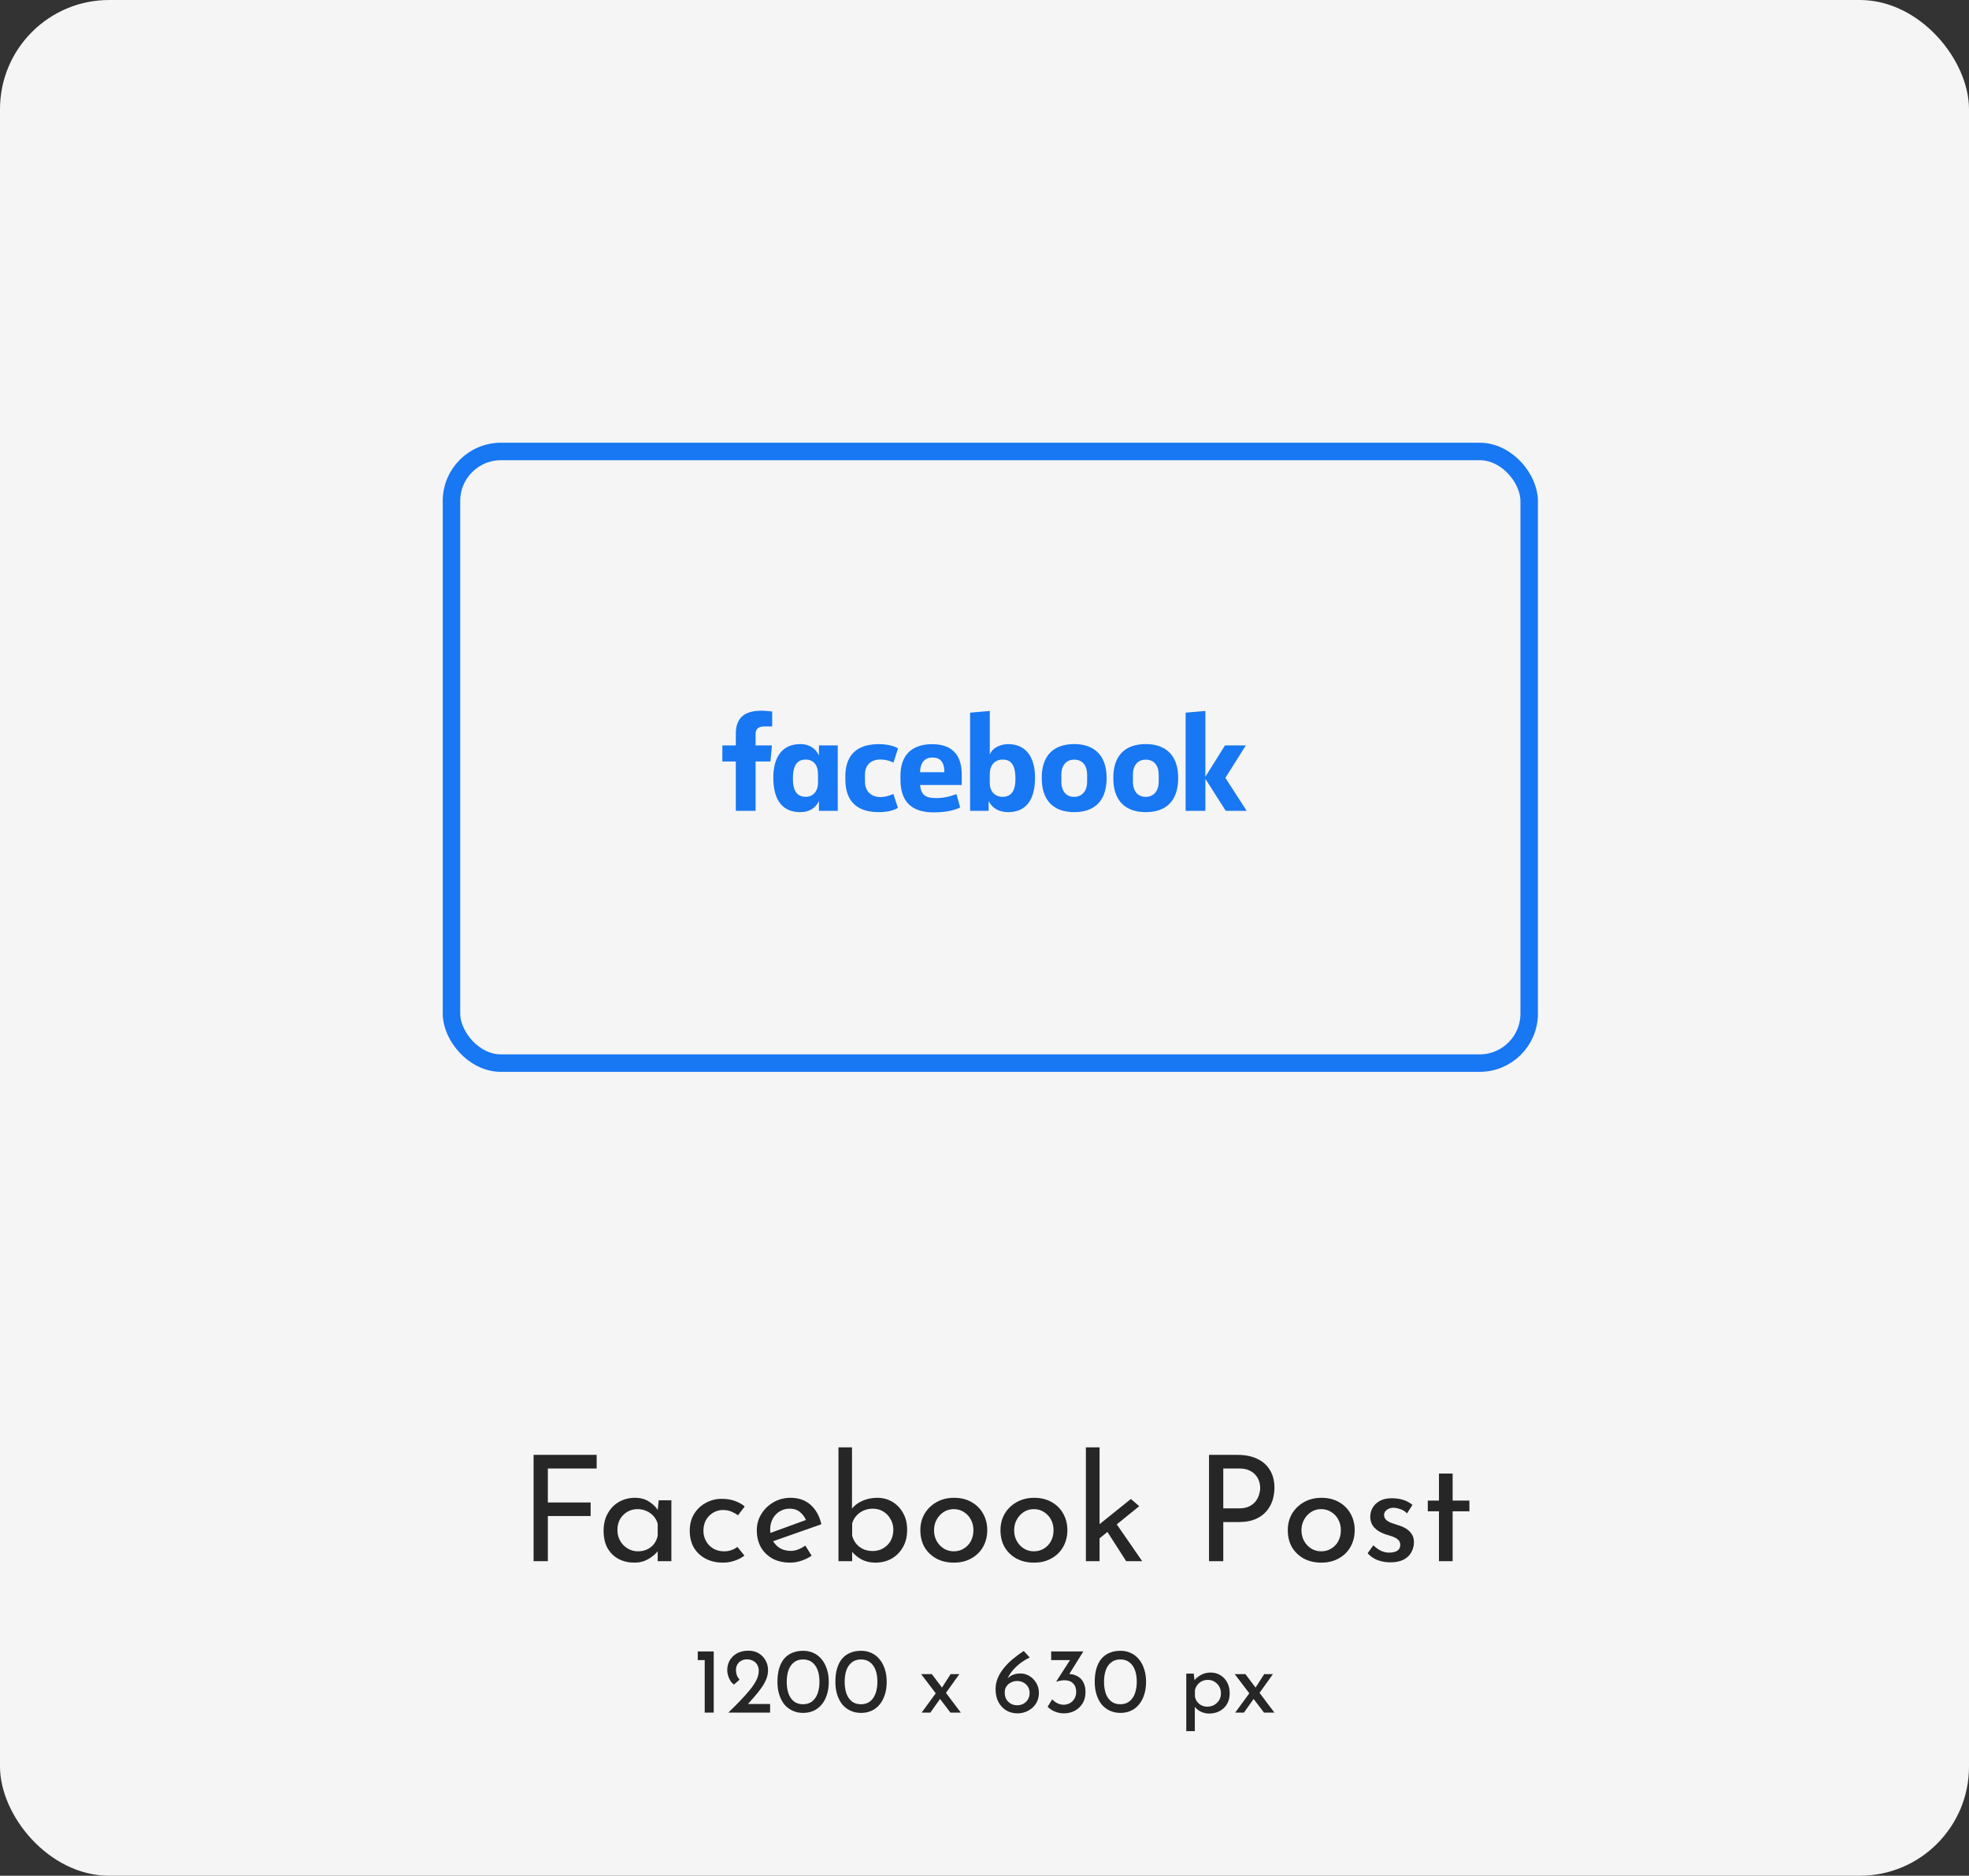 <svg width="169" height="161" viewBox="0 0 169 161" fill="none" xmlns="http://www.w3.org/2000/svg">
<rect x="0" y="0" width="169" height="161" fill="#333333" stroke="none"/>
<rect width="169" height="161" rx="9.367" fill="#F5F5F5"/>
<rect x="38.75" y="38.75" width="92.5" height="52.5" rx="4.25" stroke="#1877F2" stroke-width="1.5"/>
<path d="M45.797 124.876H51.212V126.049H47.022V128.965H50.694V130.126H47.022V134H45.797V124.876ZM54.432 134.126C53.944 134.126 53.498 134.021 53.094 133.811C52.698 133.6 52.383 133.293 52.147 132.889C51.92 132.477 51.807 131.977 51.807 131.388C51.807 130.807 51.929 130.307 52.173 129.886C52.417 129.457 52.74 129.129 53.144 128.902C53.557 128.674 54.007 128.561 54.495 128.561C54.983 128.561 55.395 128.674 55.731 128.902C56.068 129.12 56.325 129.381 56.501 129.684L56.425 129.886L56.539 128.775H57.624V134H56.451V132.637L56.577 132.94C56.543 133.024 56.468 133.133 56.35 133.268C56.24 133.394 56.089 133.525 55.895 133.659C55.71 133.794 55.496 133.907 55.252 134C55.008 134.084 54.734 134.126 54.432 134.126ZM54.747 133.154C55.041 133.154 55.307 133.1 55.542 132.99C55.778 132.881 55.971 132.73 56.123 132.536C56.282 132.334 56.392 132.094 56.451 131.817V130.795C56.383 130.542 56.266 130.323 56.097 130.138C55.929 129.945 55.727 129.798 55.492 129.697C55.256 129.587 54.995 129.533 54.709 129.533C54.398 129.533 54.112 129.608 53.851 129.76C53.59 129.911 53.38 130.121 53.22 130.391C53.069 130.66 52.993 130.975 52.993 131.337C52.993 131.674 53.073 131.981 53.233 132.258C53.392 132.536 53.607 132.755 53.876 132.915C54.145 133.075 54.436 133.154 54.747 133.154ZM63.896 133.52C63.66 133.706 63.378 133.853 63.05 133.962C62.722 134.072 62.394 134.126 62.066 134.126C61.494 134.126 60.993 134.013 60.564 133.785C60.135 133.558 59.798 133.243 59.554 132.839C59.319 132.427 59.201 131.943 59.201 131.388C59.201 130.832 59.327 130.349 59.58 129.936C59.841 129.524 60.177 129.209 60.589 128.99C61.01 128.763 61.46 128.649 61.94 128.649C62.36 128.649 62.735 128.708 63.063 128.826C63.399 128.944 63.685 129.103 63.921 129.305L63.34 130.063C63.189 129.945 63.004 129.84 62.785 129.747C62.566 129.655 62.318 129.608 62.041 129.608C61.738 129.608 61.456 129.688 61.195 129.848C60.943 129.999 60.741 130.21 60.589 130.479C60.446 130.748 60.375 131.051 60.375 131.388C60.375 131.707 60.45 132.006 60.602 132.284C60.753 132.553 60.964 132.767 61.233 132.927C61.502 133.079 61.809 133.154 62.154 133.154C62.381 133.154 62.587 133.121 62.773 133.054C62.966 132.986 63.139 132.894 63.29 132.776L63.896 133.52ZM67.834 134.126C67.237 134.126 66.723 134.008 66.294 133.773C65.865 133.529 65.533 133.201 65.297 132.788C65.07 132.368 64.957 131.888 64.957 131.35C64.957 130.837 65.087 130.37 65.348 129.949C65.609 129.528 65.958 129.192 66.395 128.939C66.833 128.687 67.321 128.561 67.859 128.561C68.549 128.561 69.121 128.763 69.576 129.167C70.03 129.57 70.337 130.126 70.497 130.832L66.193 132.347L65.916 131.653L69.449 130.365L69.197 130.53C69.096 130.252 68.928 130.012 68.692 129.81C68.457 129.6 68.149 129.495 67.771 129.495C67.451 129.495 67.165 129.575 66.913 129.734C66.66 129.886 66.463 130.096 66.32 130.365C66.177 130.635 66.105 130.942 66.105 131.287C66.105 131.648 66.181 131.968 66.332 132.246C66.484 132.515 66.69 132.73 66.951 132.889C67.22 133.041 67.523 133.117 67.859 133.117C68.086 133.117 68.305 133.075 68.515 132.99C68.734 132.906 68.936 132.797 69.121 132.662L69.664 133.533C69.403 133.71 69.109 133.853 68.78 133.962C68.461 134.072 68.145 134.126 67.834 134.126ZM75.148 134.126C74.668 134.126 74.243 134.021 73.873 133.811C73.511 133.6 73.221 133.335 73.002 133.016L73.141 132.65V134H71.967V124.232H73.128V129.974L73.091 129.533C73.301 129.246 73.6 129.015 73.987 128.838C74.382 128.653 74.82 128.561 75.299 128.561C75.77 128.561 76.199 128.674 76.586 128.902C76.973 129.129 77.28 129.448 77.507 129.861C77.743 130.264 77.861 130.748 77.861 131.312C77.861 131.901 77.735 132.406 77.482 132.826C77.238 133.247 76.91 133.571 76.498 133.798C76.086 134.017 75.635 134.126 75.148 134.126ZM74.908 133.129C75.244 133.129 75.547 133.049 75.816 132.889C76.086 132.73 76.296 132.515 76.447 132.246C76.599 131.968 76.675 131.653 76.675 131.299C76.675 130.963 76.595 130.66 76.435 130.391C76.283 130.113 76.073 129.894 75.804 129.734C75.543 129.575 75.244 129.495 74.908 129.495C74.622 129.495 74.357 129.549 74.113 129.659C73.869 129.768 73.663 129.92 73.494 130.113C73.326 130.298 73.208 130.517 73.141 130.769V131.817C73.208 132.069 73.322 132.296 73.482 132.498C73.642 132.692 73.844 132.847 74.088 132.965C74.332 133.075 74.605 133.129 74.908 133.129ZM78.994 131.337C78.994 130.816 79.116 130.344 79.36 129.924C79.612 129.503 79.957 129.171 80.395 128.927C80.832 128.683 81.329 128.561 81.884 128.561C82.456 128.561 82.957 128.683 83.386 128.927C83.815 129.171 84.147 129.503 84.382 129.924C84.618 130.344 84.736 130.816 84.736 131.337C84.736 131.859 84.618 132.334 84.382 132.763C84.147 133.184 83.81 133.516 83.373 133.76C82.944 134.004 82.443 134.126 81.871 134.126C81.316 134.126 80.82 134.013 80.382 133.785C79.953 133.55 79.612 133.226 79.36 132.814C79.116 132.393 78.994 131.901 78.994 131.337ZM80.168 131.35C80.168 131.686 80.243 131.993 80.395 132.271C80.546 132.54 80.748 132.755 81 132.915C81.261 133.075 81.547 133.154 81.859 133.154C82.187 133.154 82.477 133.075 82.729 132.915C82.99 132.755 83.192 132.54 83.335 132.271C83.478 131.993 83.55 131.686 83.55 131.35C83.55 131.013 83.478 130.71 83.335 130.441C83.192 130.164 82.99 129.945 82.729 129.785C82.477 129.617 82.187 129.533 81.859 129.533C81.539 129.533 81.249 129.617 80.988 129.785C80.735 129.953 80.533 130.176 80.382 130.454C80.239 130.723 80.168 131.022 80.168 131.35ZM85.871 131.337C85.871 130.816 85.993 130.344 86.237 129.924C86.489 129.503 86.834 129.171 87.272 128.927C87.709 128.683 88.205 128.561 88.761 128.561C89.333 128.561 89.833 128.683 90.263 128.927C90.692 129.171 91.024 129.503 91.259 129.924C91.495 130.344 91.613 130.816 91.613 131.337C91.613 131.859 91.495 132.334 91.259 132.763C91.024 133.184 90.687 133.516 90.25 133.76C89.821 134.004 89.32 134.126 88.748 134.126C88.193 134.126 87.696 134.013 87.259 133.785C86.83 133.55 86.489 133.226 86.237 132.814C85.993 132.393 85.871 131.901 85.871 131.337ZM87.044 131.35C87.044 131.686 87.12 131.993 87.272 132.271C87.423 132.54 87.625 132.755 87.877 132.915C88.138 133.075 88.424 133.154 88.735 133.154C89.064 133.154 89.354 133.075 89.606 132.915C89.867 132.755 90.069 132.54 90.212 132.271C90.355 131.993 90.427 131.686 90.427 131.35C90.427 131.013 90.355 130.71 90.212 130.441C90.069 130.164 89.867 129.945 89.606 129.785C89.354 129.617 89.064 129.533 88.735 129.533C88.416 129.533 88.126 129.617 87.865 129.785C87.612 129.953 87.41 130.176 87.259 130.454C87.116 130.723 87.044 131.022 87.044 131.35ZM93.202 134V124.232H94.376V134H93.202ZM95.638 130.53L98.035 134H96.66L94.855 131.186L95.638 130.53ZM94.01 132.334L93.896 131.211L97.064 128.662L97.783 129.28L94.01 132.334ZM106.206 124.876C106.871 124.876 107.439 124.989 107.91 125.216C108.381 125.435 108.743 125.755 108.995 126.176C109.256 126.596 109.386 127.105 109.386 127.703C109.386 128.064 109.332 128.422 109.222 128.775C109.113 129.12 108.936 129.436 108.692 129.722C108.457 129.999 108.146 130.222 107.758 130.391C107.371 130.559 106.9 130.643 106.345 130.643H104.995V134H103.771V124.876H106.206ZM106.332 129.469C106.694 129.469 106.993 129.411 107.228 129.293C107.464 129.175 107.649 129.028 107.784 128.851C107.918 128.666 108.015 128.472 108.074 128.271C108.133 128.069 108.162 127.888 108.162 127.728C108.162 127.543 108.133 127.353 108.074 127.16C108.015 126.958 107.914 126.777 107.771 126.617C107.637 126.449 107.456 126.314 107.228 126.213C107.01 126.104 106.736 126.049 106.408 126.049H104.995V129.469H106.332ZM110.531 131.337C110.531 130.816 110.653 130.344 110.897 129.924C111.15 129.503 111.495 129.171 111.932 128.927C112.37 128.683 112.866 128.561 113.421 128.561C113.994 128.561 114.494 128.683 114.923 128.927C115.352 129.171 115.685 129.503 115.92 129.924C116.156 130.344 116.274 130.816 116.274 131.337C116.274 131.859 116.156 132.334 115.92 132.763C115.685 133.184 115.348 133.516 114.911 133.76C114.482 134.004 113.981 134.126 113.409 134.126C112.854 134.126 112.357 134.013 111.92 133.785C111.491 133.55 111.15 133.226 110.897 132.814C110.653 132.393 110.531 131.901 110.531 131.337ZM111.705 131.35C111.705 131.686 111.781 131.993 111.932 132.271C112.084 132.54 112.286 132.755 112.538 132.915C112.799 133.075 113.085 133.154 113.396 133.154C113.724 133.154 114.015 133.075 114.267 132.915C114.528 132.755 114.73 132.54 114.873 132.271C115.016 131.993 115.087 131.686 115.087 131.35C115.087 131.013 115.016 130.71 114.873 130.441C114.73 130.164 114.528 129.945 114.267 129.785C114.015 129.617 113.724 129.533 113.396 129.533C113.076 129.533 112.786 129.617 112.525 129.785C112.273 129.953 112.071 130.176 111.92 130.454C111.777 130.723 111.705 131.022 111.705 131.35ZM119.327 134.101C118.956 134.101 118.595 134.038 118.241 133.912C117.896 133.777 117.61 133.579 117.383 133.319L117.875 132.637C118.094 132.847 118.317 133.007 118.544 133.117C118.78 133.218 119.011 133.268 119.238 133.268C119.407 133.268 119.562 133.247 119.705 133.205C119.848 133.163 119.962 133.096 120.046 133.003C120.138 132.902 120.185 132.767 120.185 132.599C120.185 132.414 120.122 132.267 119.995 132.157C119.878 132.048 119.722 131.96 119.529 131.892C119.343 131.825 119.146 131.762 118.935 131.703C118.506 131.56 118.178 131.362 117.951 131.11C117.724 130.858 117.61 130.551 117.61 130.189C117.61 129.911 117.678 129.655 117.812 129.419C117.955 129.175 118.161 128.977 118.431 128.826C118.708 128.674 119.049 128.599 119.453 128.599C119.815 128.599 120.138 128.645 120.425 128.737C120.711 128.822 120.98 128.965 121.232 129.167L120.765 129.899C120.614 129.739 120.433 129.621 120.223 129.545C120.012 129.469 119.823 129.427 119.655 129.419C119.512 129.411 119.373 129.432 119.238 129.482C119.112 129.533 119.007 129.604 118.923 129.697C118.839 129.789 118.797 129.899 118.797 130.025C118.797 130.201 118.855 130.344 118.973 130.454C119.091 130.563 119.242 130.651 119.428 130.719C119.621 130.778 119.81 130.841 119.995 130.908C120.256 130.984 120.488 131.085 120.69 131.211C120.891 131.337 121.051 131.493 121.169 131.678C121.295 131.863 121.358 132.094 121.358 132.372C121.358 132.683 121.283 132.974 121.131 133.243C120.988 133.504 120.765 133.714 120.462 133.874C120.168 134.025 119.789 134.101 119.327 134.101ZM123.507 126.478H124.68V128.801H126.119V129.722H124.68V134H123.507V129.722H122.548V128.801H123.507V126.478Z" fill="#262626"/>
<path d="M59.888 141.748H61.26V147H60.486V142.49H59.888V141.748ZM62.514 147C62.855 146.67 63.179 146.346 63.488 146.026C63.797 145.707 64.073 145.398 64.318 145.1C64.568 144.802 64.765 144.515 64.909 144.238C65.052 143.956 65.124 143.685 65.124 143.424C65.124 143.249 65.095 143.1 65.036 142.977C64.978 142.85 64.901 142.746 64.805 142.666C64.714 142.586 64.611 142.528 64.494 142.49C64.377 142.448 64.257 142.427 64.135 142.427C63.959 142.427 63.81 142.456 63.688 142.514C63.565 142.568 63.464 142.639 63.384 142.73C63.31 142.82 63.254 142.916 63.217 143.017C63.185 143.118 63.169 143.219 63.169 143.321C63.169 143.496 63.195 143.656 63.248 143.799C63.302 143.938 63.379 144.06 63.48 144.167L63.001 144.59C62.879 144.51 62.772 144.398 62.682 144.254C62.597 144.111 62.53 143.956 62.482 143.791C62.44 143.621 62.419 143.47 62.419 143.337C62.419 143.049 62.488 142.78 62.626 142.53C62.77 142.275 62.977 142.07 63.248 141.916C63.525 141.762 63.86 141.684 64.254 141.684C64.589 141.684 64.882 141.762 65.132 141.916C65.382 142.07 65.576 142.275 65.715 142.53C65.853 142.78 65.922 143.057 65.922 143.36C65.922 143.627 65.869 143.887 65.763 144.143C65.656 144.398 65.513 144.651 65.332 144.901C65.156 145.151 64.959 145.398 64.741 145.643C64.528 145.883 64.315 146.125 64.103 146.369L63.767 146.258H66.098V147H62.514ZM68.931 147.024C68.606 147.024 68.308 146.963 68.037 146.84C67.765 146.718 67.531 146.542 67.334 146.314C67.143 146.079 66.994 145.797 66.887 145.468C66.781 145.138 66.728 144.768 66.728 144.358C66.728 143.911 66.778 143.523 66.879 143.193C66.981 142.858 67.127 142.578 67.318 142.355C67.515 142.131 67.749 141.966 68.021 141.86C68.292 141.748 68.596 141.692 68.931 141.692C69.255 141.692 69.551 141.754 69.817 141.876C70.088 141.998 70.319 142.177 70.511 142.411C70.708 142.639 70.859 142.919 70.966 143.249C71.078 143.573 71.133 143.943 71.133 144.358C71.133 144.779 71.078 145.154 70.966 145.484C70.859 145.813 70.708 146.093 70.511 146.322C70.319 146.55 70.088 146.726 69.817 146.848C69.551 146.965 69.255 147.024 68.931 147.024ZM68.923 146.282C69.231 146.282 69.489 146.202 69.697 146.042C69.91 145.877 70.069 145.648 70.176 145.356C70.282 145.063 70.335 144.725 70.335 144.342C70.335 143.959 70.282 143.627 70.176 143.345C70.069 143.057 69.91 142.834 69.697 142.674C69.489 142.514 69.231 142.435 68.923 142.435C68.614 142.435 68.356 142.517 68.148 142.682C67.941 142.842 67.784 143.065 67.678 143.352C67.576 143.64 67.526 143.975 67.526 144.358C67.526 144.736 67.576 145.071 67.678 145.364C67.784 145.651 67.941 145.877 68.148 146.042C68.356 146.202 68.614 146.282 68.923 146.282ZM73.903 147.024C73.579 147.024 73.281 146.963 73.01 146.84C72.738 146.718 72.504 146.542 72.307 146.314C72.116 146.079 71.967 145.797 71.86 145.468C71.754 145.138 71.701 144.768 71.701 144.358C71.701 143.911 71.751 143.523 71.852 143.193C71.953 142.858 72.1 142.578 72.291 142.355C72.488 142.131 72.722 141.966 72.994 141.86C73.265 141.748 73.568 141.692 73.903 141.692C74.228 141.692 74.523 141.754 74.789 141.876C75.061 141.998 75.292 142.177 75.484 142.411C75.681 142.639 75.832 142.919 75.939 143.249C76.05 143.573 76.106 143.943 76.106 144.358C76.106 144.779 76.05 145.154 75.939 145.484C75.832 145.813 75.681 146.093 75.484 146.322C75.292 146.55 75.061 146.726 74.789 146.848C74.523 146.965 74.228 147.024 73.903 147.024ZM73.895 146.282C74.204 146.282 74.462 146.202 74.67 146.042C74.882 145.877 75.042 145.648 75.149 145.356C75.255 145.063 75.308 144.725 75.308 144.342C75.308 143.959 75.255 143.627 75.149 143.345C75.042 143.057 74.882 142.834 74.67 142.674C74.462 142.514 74.204 142.435 73.895 142.435C73.587 142.435 73.329 142.517 73.121 142.682C72.914 142.842 72.757 143.065 72.65 143.352C72.549 143.64 72.499 143.975 72.499 144.358C72.499 144.736 72.549 145.071 72.65 145.364C72.757 145.651 72.914 145.877 73.121 146.042C73.329 146.202 73.587 146.282 73.895 146.282ZM80.803 144.925L81.593 143.696H82.344L81.074 145.468L80.803 144.925ZM82.471 147H81.577L79.063 143.696H79.981L82.471 147ZM80.723 145.771L79.853 147H79.103L80.364 145.276L80.723 145.771ZM87.334 147.064C86.983 147.064 86.663 146.981 86.376 146.816C86.094 146.646 85.868 146.407 85.698 146.098C85.533 145.784 85.45 145.414 85.45 144.989C85.45 144.643 85.517 144.316 85.65 144.007C85.788 143.693 85.972 143.4 86.201 143.129C86.429 142.852 86.687 142.597 86.975 142.363C87.267 142.123 87.565 141.905 87.869 141.708L88.379 142.267C87.948 142.48 87.587 142.722 87.294 142.993C87.001 143.259 86.775 143.531 86.615 143.807C86.456 144.084 86.36 144.345 86.328 144.59L86.137 144.566C86.28 144.268 86.469 144.039 86.703 143.879C86.937 143.72 87.233 143.64 87.589 143.64C87.861 143.64 88.116 143.712 88.356 143.855C88.595 143.999 88.789 144.196 88.938 144.446C89.092 144.696 89.17 144.983 89.17 145.308C89.17 145.664 89.082 145.976 88.906 146.242C88.736 146.502 88.51 146.705 88.228 146.848C87.951 146.992 87.653 147.064 87.334 147.064ZM87.302 146.369C87.499 146.369 87.677 146.327 87.837 146.242C88.002 146.151 88.132 146.026 88.228 145.867C88.323 145.707 88.371 145.523 88.371 145.316C88.371 145.108 88.323 144.927 88.228 144.773C88.132 144.619 88.002 144.499 87.837 144.414C87.677 144.329 87.499 144.286 87.302 144.286C87.105 144.286 86.927 144.329 86.767 144.414C86.608 144.494 86.48 144.606 86.384 144.749C86.288 144.888 86.24 145.042 86.24 145.212V145.348C86.24 145.529 86.286 145.699 86.376 145.859C86.472 146.013 86.6 146.138 86.759 146.234C86.924 146.324 87.105 146.369 87.302 146.369ZM92.984 141.748L91.579 144.007L91.116 143.791C91.186 143.754 91.263 143.728 91.348 143.712C91.433 143.696 91.518 143.688 91.603 143.688C91.8 143.677 91.992 143.698 92.178 143.752C92.364 143.805 92.532 143.893 92.681 144.015C92.83 144.137 92.947 144.3 93.032 144.502C93.122 144.704 93.168 144.954 93.168 145.252C93.168 145.625 93.082 145.946 92.912 146.218C92.742 146.489 92.516 146.699 92.234 146.848C91.957 146.992 91.648 147.064 91.308 147.064C91.053 147.064 90.797 147.013 90.542 146.912C90.292 146.806 90.084 146.667 89.919 146.497L90.31 145.859C90.411 145.976 90.55 146.082 90.725 146.178C90.906 146.274 91.093 146.322 91.284 146.322C91.486 146.322 91.667 146.276 91.827 146.186C91.992 146.095 92.122 145.968 92.218 145.803C92.319 145.633 92.37 145.436 92.37 145.212C92.37 144.904 92.279 144.661 92.098 144.486C91.922 144.31 91.68 144.222 91.372 144.222C91.218 144.222 91.087 144.236 90.981 144.262C90.874 144.284 90.778 144.31 90.693 144.342L90.669 144.31L91.907 142.387L92.146 142.49H90.222V141.748H92.984ZM96.164 147.024C95.84 147.024 95.542 146.963 95.27 146.84C94.999 146.718 94.765 146.542 94.568 146.314C94.376 146.079 94.227 145.797 94.121 145.468C94.014 145.138 93.961 144.768 93.961 144.358C93.961 143.911 94.012 143.523 94.113 143.193C94.214 142.858 94.36 142.578 94.552 142.355C94.749 142.131 94.983 141.966 95.254 141.86C95.526 141.748 95.829 141.692 96.164 141.692C96.489 141.692 96.784 141.754 97.05 141.876C97.322 141.998 97.553 142.177 97.745 142.411C97.941 142.639 98.093 142.919 98.199 143.249C98.311 143.573 98.367 143.943 98.367 144.358C98.367 144.779 98.311 145.154 98.199 145.484C98.093 145.813 97.941 146.093 97.745 146.322C97.553 146.55 97.322 146.726 97.05 146.848C96.784 146.965 96.489 147.024 96.164 147.024ZM96.156 146.282C96.465 146.282 96.723 146.202 96.93 146.042C97.143 145.877 97.303 145.648 97.409 145.356C97.516 145.063 97.569 144.725 97.569 144.342C97.569 143.959 97.516 143.627 97.409 143.345C97.303 143.057 97.143 142.834 96.93 142.674C96.723 142.514 96.465 142.435 96.156 142.435C95.848 142.435 95.59 142.517 95.382 142.682C95.174 142.842 95.017 143.065 94.911 143.352C94.81 143.64 94.759 143.975 94.759 144.358C94.759 144.736 94.81 145.071 94.911 145.364C95.017 145.651 95.174 145.877 95.382 146.042C95.59 146.202 95.848 146.282 96.156 146.282ZM103.766 147.08C103.516 147.08 103.274 147.021 103.04 146.904C102.811 146.787 102.633 146.63 102.505 146.433L102.553 146.202V148.588H101.819V143.648H102.457L102.561 144.494L102.481 144.262C102.641 144.06 102.843 143.893 103.088 143.76C103.332 143.627 103.606 143.56 103.91 143.56C104.218 143.56 104.495 143.634 104.74 143.783C104.99 143.932 105.187 144.14 105.33 144.406C105.474 144.672 105.546 144.983 105.546 145.34C105.546 145.696 105.469 146.005 105.314 146.266C105.16 146.526 104.947 146.729 104.676 146.872C104.41 147.011 104.107 147.08 103.766 147.08ZM103.622 146.489C103.835 146.489 104.029 146.441 104.205 146.346C104.386 146.244 104.53 146.109 104.636 145.938C104.742 145.763 104.796 145.566 104.796 145.348C104.796 145.124 104.745 144.927 104.644 144.757C104.543 144.582 104.407 144.443 104.237 144.342C104.072 144.241 103.886 144.191 103.678 144.191C103.487 144.191 103.314 144.228 103.16 144.302C103.005 144.377 102.877 144.481 102.776 144.614C102.675 144.741 102.603 144.89 102.561 145.061V145.611C102.588 145.782 102.651 145.933 102.752 146.066C102.854 146.199 102.979 146.303 103.128 146.377C103.282 146.452 103.447 146.489 103.622 146.489ZM107.717 144.925L108.507 143.696H109.257L107.988 145.468L107.717 144.925ZM109.385 147H108.491L105.977 143.696H106.895L109.385 147ZM107.637 145.771L106.767 147H106.017L107.278 145.276L107.637 145.771Z" fill="#262626"/>
<path d="M64.851 69.595H63.155V65.358H62V63.979H63.155V62.997C63.155 61.834 63.666 61 65.357 61C65.715 61 66.276 61.072 66.276 61.072V62.353H65.686C65.085 62.353 64.851 62.536 64.851 63.043V63.979H66.254L66.129 65.358H64.851L64.851 69.595ZM68.741 63.869C68.717 63.869 68.691 63.87 68.666 63.87C67.094 63.87 66.374 65.056 66.374 66.739C66.374 68.858 67.308 69.707 68.678 69.707C69.463 69.707 69.978 69.376 70.291 68.758V69.596H71.904V63.98H70.291V64.843C70.035 64.288 69.506 63.875 68.741 63.869ZM69.151 65.196C69.812 65.196 70.208 65.658 70.208 66.443L70.21 67.245C70.21 67.774 69.882 68.394 69.151 68.394C68.028 68.394 68.058 67.177 68.058 66.772C68.058 65.41 68.657 65.196 69.151 65.196ZM72.555 66.788C72.555 66.106 72.523 63.872 75.425 63.872C76.591 63.872 77.077 64.244 77.077 64.244L76.686 65.46C76.686 65.46 76.2 65.191 75.567 65.191C74.756 65.191 74.239 65.662 74.239 66.492L74.24 67.086C74.24 67.883 74.739 68.415 75.569 68.415C76.146 68.415 76.677 68.144 76.677 68.144L77.067 69.334C77.067 69.334 76.622 69.708 75.434 69.708C72.67 69.708 72.555 67.704 72.555 66.788H72.555ZM86.534 63.87C88.106 63.87 88.837 65.056 88.837 66.739C88.837 68.858 87.903 69.707 86.533 69.707C85.748 69.707 85.169 69.376 84.855 68.758V69.596L83.263 69.595V61.171L84.954 61.023V64.767C85.198 64.112 86 63.87 86.534 63.87ZM86.06 65.196C85.399 65.196 84.954 65.658 84.954 66.443L84.952 67.245C84.951 67.774 85.261 68.394 86.06 68.394C87.183 68.394 87.153 67.177 87.153 66.772C87.153 65.41 86.555 65.196 86.06 65.196ZM80.011 63.875C78.228 63.875 77.286 64.85 77.286 66.582V66.903C77.286 69.151 78.608 69.73 80.184 69.73C81.717 69.73 82.41 69.3 82.41 69.3L82.094 68.156C82.094 68.156 81.278 68.504 80.387 68.504C79.464 68.504 79.067 68.269 78.965 67.379H82.545V66.461C82.545 64.583 81.489 63.875 80.011 63.875L80.011 63.875ZM80.054 65.02C80.671 65.02 81.071 65.4 81.049 66.28H78.968C79.004 65.354 79.436 65.02 80.054 65.02ZM92.208 63.867C90.377 63.867 89.413 64.902 89.413 66.755C89.413 69.299 91.075 69.708 92.211 69.708C93.875 69.708 94.982 68.81 94.982 66.778C94.982 64.664 93.737 63.867 92.208 63.867ZM92.185 65.201C92.99 65.201 93.309 65.805 93.309 66.492V67.083C93.309 67.916 92.863 68.398 92.182 68.398C91.545 68.398 91.098 67.948 91.098 67.083V66.492C91.098 65.571 91.63 65.201 92.185 65.201ZM98.35 63.867C96.519 63.867 95.555 64.902 95.555 66.755C95.555 69.299 97.217 69.708 98.354 69.708C100.017 69.708 101.125 68.81 101.125 66.778C101.125 64.664 99.88 63.867 98.35 63.867ZM98.328 65.201C99.133 65.201 99.452 65.805 99.452 66.492V67.083C99.452 67.916 99.005 68.398 98.325 68.398C97.688 68.398 97.24 67.948 97.24 67.083V66.492C97.24 65.571 97.773 65.201 98.328 65.201ZM101.763 69.595V61.171L103.459 61.023V66.67L105.142 63.979H106.932L105.177 66.766L107 69.595H105.204L103.459 66.848V69.595H101.763Z" fill="#1877F2"/>
</svg>
